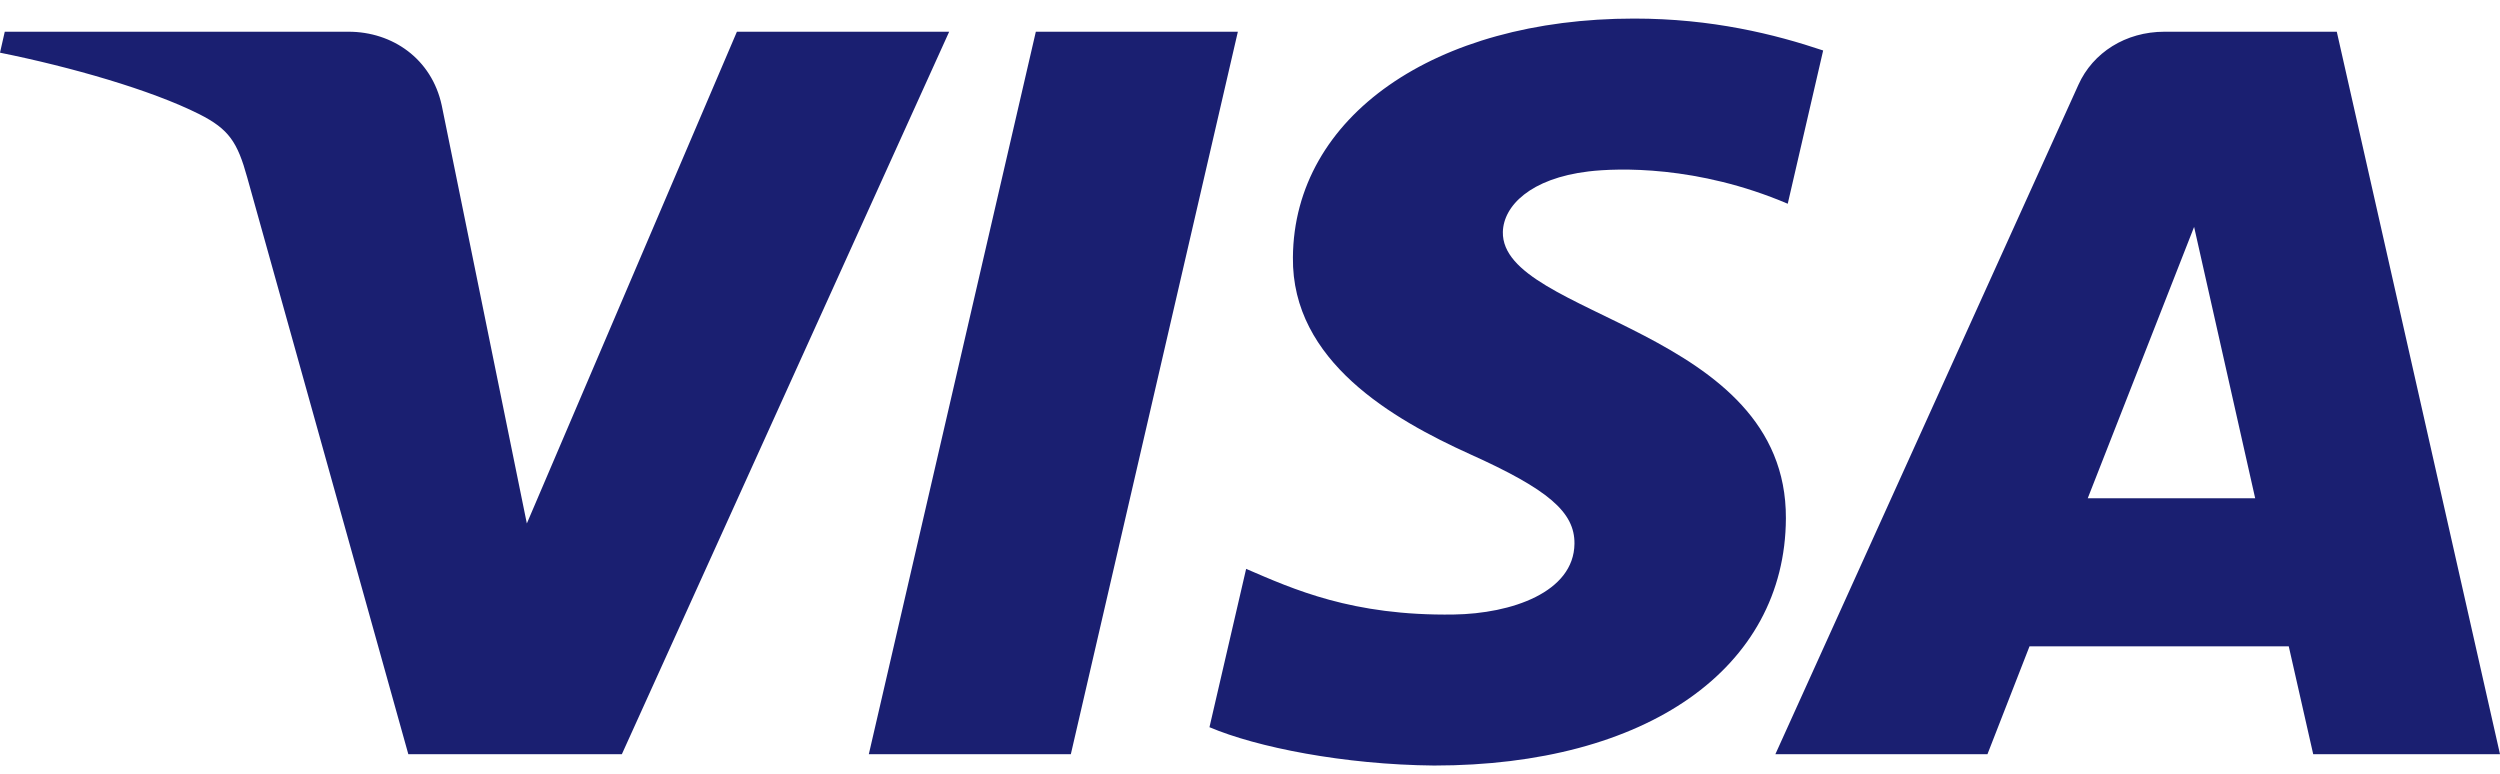 <svg width="42" height="13" viewBox="0 0 42 13" fill="none" xmlns="http://www.w3.org/2000/svg">
<path d="M15.946 0.533L10.447 12.671H6.86L4.154 2.984C3.99 2.389 3.847 2.17 3.348 1.918C2.532 1.508 1.185 1.124 0 0.885L0.08 0.533H5.856C6.591 0.533 7.252 0.986 7.421 1.77L8.851 8.794L12.38 0.533H15.946ZM20.796 0.533L17.99 12.671H14.596L17.402 0.533H20.796ZM30.003 8.708C30.017 5.505 25.216 5.327 25.248 3.896C25.259 3.461 25.707 2.998 26.687 2.88C27.173 2.822 28.515 2.775 30.034 3.423L30.629 0.848C29.812 0.574 28.762 0.312 27.454 0.312C24.099 0.312 21.739 1.96 21.721 4.323C21.699 6.071 23.406 7.045 24.691 7.628C26.013 8.222 26.457 8.604 26.451 9.135C26.442 9.95 25.394 10.31 24.421 10.324C22.714 10.349 21.725 9.897 20.935 9.557L20.319 12.217C21.113 12.554 22.577 12.847 24.093 12.861C27.659 12.861 29.992 11.232 30.003 8.708ZM38.862 12.671H42L39.258 0.533H36.363C35.71 0.533 35.161 0.884 34.918 1.423L29.826 12.671H33.389L34.096 10.858H38.451L38.862 12.671ZM35.074 8.371L36.861 3.812L37.887 8.371H35.074Z" fill="#1A1F71"/>
</svg>
